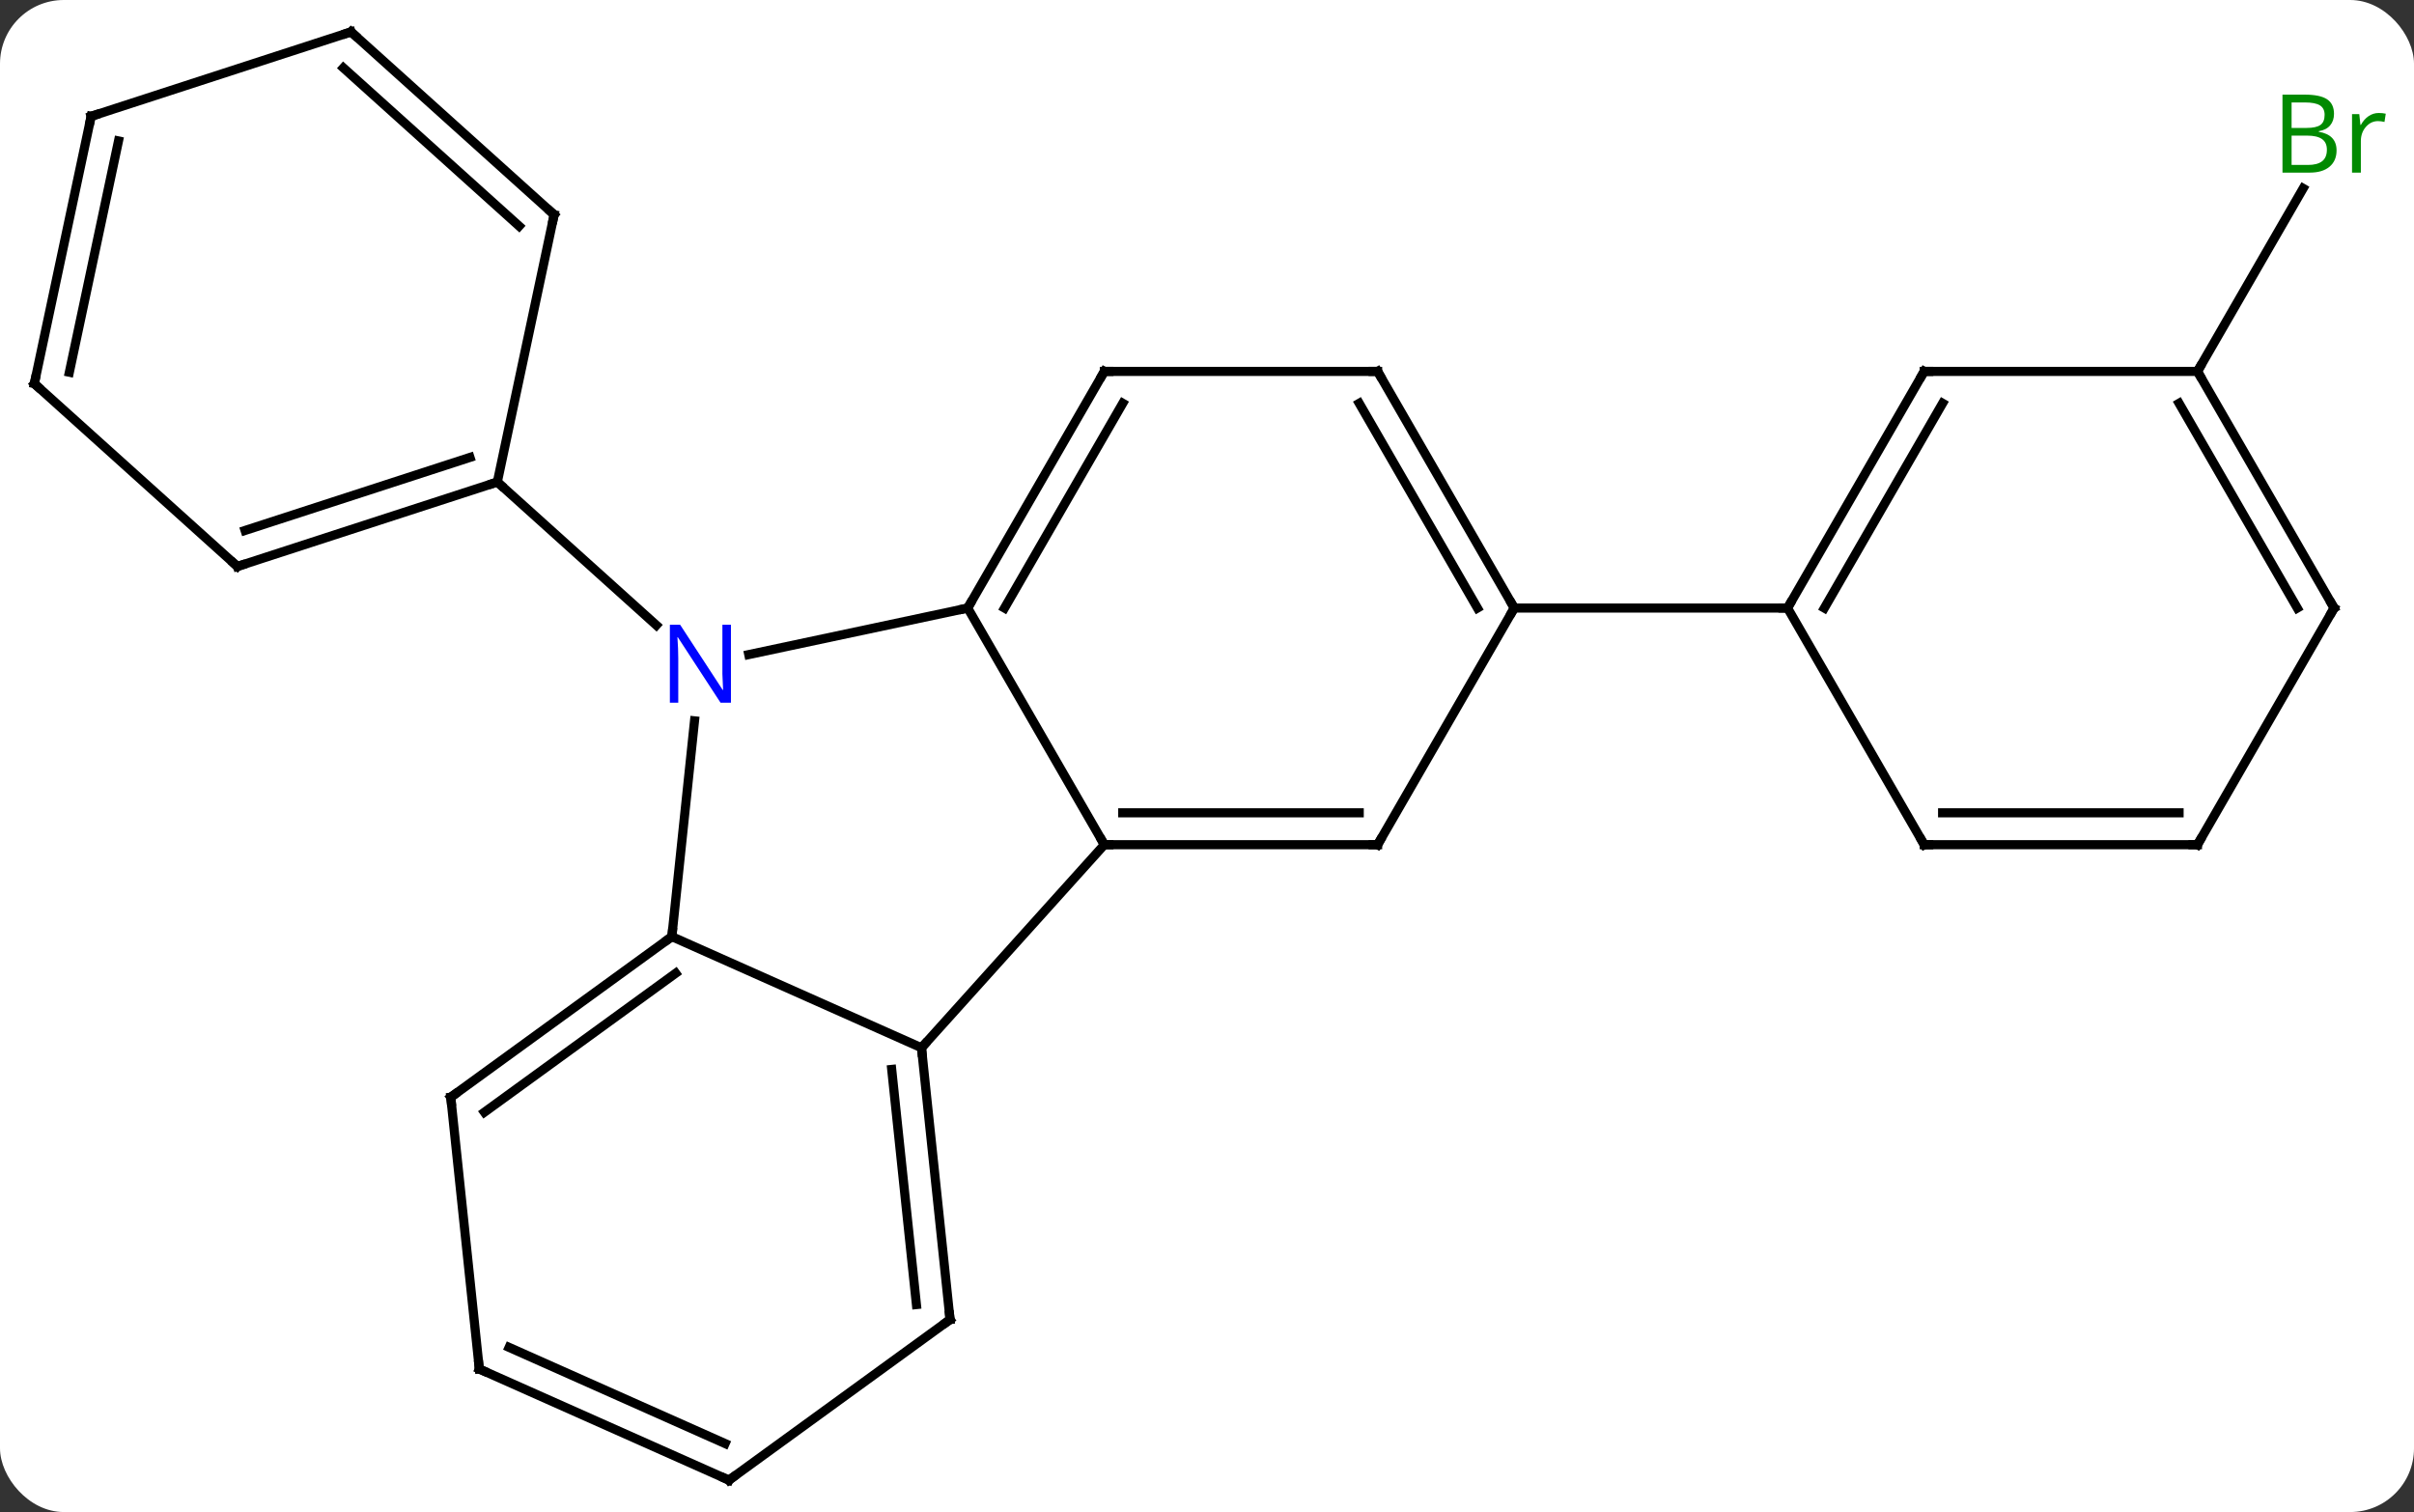 <svg width="265" viewBox="0 0 265 166" style="fill-opacity:1; color-rendering:auto; color-interpolation:auto; text-rendering:auto; stroke:black; stroke-linecap:square; stroke-miterlimit:10; shape-rendering:auto; stroke-opacity:1; fill:black; stroke-dasharray:none; font-weight:normal; stroke-width:1; font-family:'Open Sans'; font-style:normal; stroke-linejoin:miter; font-size:12; stroke-dashoffset:0; image-rendering:auto;" height="166" class="cas-substance-image" xmlns:xlink="http://www.w3.org/1999/xlink" xmlns="http://www.w3.org/2000/svg"><rect x="0" y="0" width="265" height="166" fill="#333333" stroke="none"/><svg class="cas-substance-single-component"><rect y="0" x="0" width="265" stroke="none" ry="7" rx="7" height="166" fill="white" class="cas-substance-group"/><svg y="0" x="0" width="265" viewBox="0 0 265 166" style="fill:black;" height="166" class="cas-substance-single-component-image"><svg><g><g transform="translate(130,83)" style="text-rendering:geometricPrecision; color-rendering:optimizeQuality; color-interpolation:linearRGB; stroke-linecap:butt; image-rendering:optimizeQuality;"><line y2="-42.225" y1="-62.317" x2="111.231" x1="122.831" style="fill:none;"/><line y2="-16.245" y1="-11.136" x2="-23.769" x1="-47.804" style="fill:none;"/><line y2="19.827" y1="-3.863" x2="-56.247" x1="-53.758" style="fill:none;"/><line y2="-30.081" y1="-14.364" x2="-75.405" x1="-57.95" style="fill:none;"/><line y2="9.735" y1="-16.245" x2="-8.769" x1="-23.769" style="fill:none;"/><line y2="-42.225" y1="-16.245" x2="-8.769" x1="-23.769" style="fill:none;"/><line y2="-38.725" y1="-16.245" x2="-6.748" x1="-19.727" style="fill:none;"/><line y2="32.031" y1="19.827" x2="-28.842" x1="-56.247" style="fill:none;"/><line y2="37.461" y1="19.827" x2="-80.517" x1="-56.247" style="fill:none;"/><line y2="39.105" y1="23.846" x2="-76.825" x1="-55.825" style="fill:none;"/><line y2="32.031" y1="9.735" x2="-28.842" x1="-8.769" style="fill:none;"/><line y2="9.735" y1="9.735" x2="21.231" x1="-8.769" style="fill:none;"/><line y2="6.235" y1="6.235" x2="19.21" x1="-6.748" style="fill:none;"/><line y2="-42.225" y1="-42.225" x2="21.231" x1="-8.769" style="fill:none;"/><line y2="61.866" y1="32.031" x2="-25.707" x1="-28.842" style="fill:none;"/><line y2="60.222" y1="34.406" x2="-29.399" x1="-32.112" style="fill:none;"/><line y2="67.299" y1="37.461" x2="-77.382" x1="-80.517" style="fill:none;"/><line y2="-16.245" y1="9.735" x2="36.231" x1="21.231" style="fill:none;"/><line y2="-16.245" y1="-42.225" x2="36.231" x1="21.231" style="fill:none;"/><line y2="-16.245" y1="-38.725" x2="32.19" x1="19.21" style="fill:none;"/><line y2="79.5" y1="61.866" x2="-49.977" x1="-25.707" style="fill:none;"/><line y2="79.5" y1="67.299" x2="-49.977" x1="-77.382" style="fill:none;"/><line y2="75.481" y1="64.923" x2="-50.4" x1="-74.112" style="fill:none;"/><line y2="-16.245" y1="-16.245" x2="66.231" x1="36.231" style="fill:none;"/><line y2="-20.811" y1="-30.081" x2="-103.938" x1="-75.405" style="fill:none;"/><line y2="-24.764" y1="-32.785" x2="-103.098" x1="-78.408" style="fill:none;"/><line y2="-59.427" y1="-30.081" x2="-69.168" x1="-75.405" style="fill:none;"/><line y2="-40.884" y1="-20.811" x2="-126.231" x1="-103.938" style="fill:none;"/><line y2="-79.5" y1="-59.427" x2="-91.464" x1="-69.168" style="fill:none;"/><line y2="-75.547" y1="-58.178" x2="-92.304" x1="-73.012" style="fill:none;"/><line y2="-70.23" y1="-40.884" x2="-119.994" x1="-126.231" style="fill:none;"/><line y2="-67.526" y1="-42.133" x2="-116.991" x1="-122.387" style="fill:none;"/><line y2="-70.23" y1="-79.5" x2="-119.994" x1="-91.464" style="fill:none;"/><line y2="-42.225" y1="-16.245" x2="81.231" x1="66.231" style="fill:none;"/><line y2="-38.725" y1="-16.245" x2="83.252" x1="70.272" style="fill:none;"/><line y2="9.735" y1="-16.245" x2="81.231" x1="66.231" style="fill:none;"/><line y2="-42.225" y1="-42.225" x2="111.231" x1="81.231" style="fill:none;"/><line y2="9.735" y1="9.735" x2="111.231" x1="81.231" style="fill:none;"/><line y2="6.235" y1="6.235" x2="109.21" x1="83.252" style="fill:none;"/><line y2="-16.245" y1="-42.225" x2="126.231" x1="111.231" style="fill:none;"/><line y2="-16.245" y1="-38.725" x2="122.189" x1="109.21" style="fill:none;"/><line y2="-16.245" y1="9.735" x2="126.231" x1="111.231" style="fill:none;"/></g><g transform="translate(130,83)" style="fill:rgb(0,138,0); text-rendering:geometricPrecision; color-rendering:optimizeQuality; image-rendering:optimizeQuality; font-family:'Open Sans'; stroke:rgb(0,138,0); color-interpolation:linearRGB;"><path style="stroke:none;" d="M120.562 -72.611 L122.984 -72.611 Q124.687 -72.611 125.453 -72.103 Q126.218 -71.596 126.218 -70.502 Q126.218 -69.736 125.796 -69.236 Q125.374 -68.736 124.546 -68.596 L124.546 -68.533 Q126.499 -68.205 126.499 -66.486 Q126.499 -65.346 125.726 -64.697 Q124.953 -64.049 123.562 -64.049 L120.562 -64.049 L120.562 -72.611 ZM121.562 -68.955 L123.203 -68.955 Q124.265 -68.955 124.726 -69.283 Q125.187 -69.611 125.187 -70.392 Q125.187 -71.111 124.671 -71.432 Q124.156 -71.752 123.031 -71.752 L121.562 -71.752 L121.562 -68.955 ZM121.562 -68.111 L121.562 -64.892 L123.359 -64.892 Q124.39 -64.892 124.914 -65.299 Q125.437 -65.705 125.437 -66.564 Q125.437 -67.361 124.898 -67.736 Q124.359 -68.111 123.265 -68.111 L121.562 -68.111 ZM131.134 -70.596 Q131.556 -70.596 131.9 -70.517 L131.759 -69.611 Q131.369 -69.705 131.056 -69.705 Q130.275 -69.705 129.72 -69.072 Q129.166 -68.439 129.166 -67.502 L129.166 -64.049 L128.197 -64.049 L128.197 -70.471 L128.994 -70.471 L129.119 -69.283 L129.166 -69.283 Q129.509 -69.908 130.017 -70.252 Q130.525 -70.596 131.134 -70.596 Z"/><path style="fill:rgb(0,5,255); stroke:none;" d="M-49.76 -5.852 L-50.901 -5.852 L-55.589 -13.039 L-55.635 -13.039 Q-55.542 -11.774 -55.542 -10.727 L-55.542 -5.852 L-56.464 -5.852 L-56.464 -14.414 L-55.339 -14.414 L-50.667 -7.258 L-50.62 -7.258 Q-50.62 -7.414 -50.667 -8.274 Q-50.714 -9.133 -50.698 -9.508 L-50.698 -14.414 L-49.76 -14.414 L-49.76 -5.852 Z"/></g><g transform="translate(130,83)" style="stroke-linecap:butt; text-rendering:geometricPrecision; color-rendering:optimizeQuality; image-rendering:optimizeQuality; font-family:'Open Sans'; color-interpolation:linearRGB; stroke-miterlimit:5;"><path style="fill:none;" d="M-23.519 -16.678 L-23.769 -16.245 L-24.258 -16.141"/><path style="fill:none;" d="M-56.651 20.121 L-56.247 19.827 L-56.195 19.33"/><path style="fill:none;" d="M-8.269 9.735 L-8.769 9.735 L-9.019 9.302"/><path style="fill:none;" d="M-9.019 -41.792 L-8.769 -42.225 L-8.269 -42.225"/><path style="fill:none;" d="M-28.79 32.528 L-28.842 32.031 L-28.508 31.659"/><path style="fill:none;" d="M-80.112 37.167 L-80.517 37.461 L-80.465 37.958"/><path style="fill:none;" d="M20.731 9.735 L21.231 9.735 L21.481 9.302"/><path style="fill:none;" d="M20.731 -42.225 L21.231 -42.225 L21.481 -41.792"/><path style="fill:none;" d="M-25.759 61.369 L-25.707 61.866 L-26.111 62.16"/><path style="fill:none;" d="M-77.434 66.802 L-77.382 67.299 L-76.925 67.502"/><path style="fill:none;" d="M35.981 -16.678 L36.231 -16.245 L35.981 -15.812"/><path style="fill:none;" d="M-49.572 79.206 L-49.977 79.5 L-50.434 79.297"/><path style="fill:none;" d="M-75.88 -29.927 L-75.405 -30.081 L-75.033 -29.746"/><path style="fill:none;" d="M-103.463 -20.965 L-103.938 -20.811 L-104.31 -21.146"/><path style="fill:none;" d="M-69.272 -58.938 L-69.168 -59.427 L-69.54 -59.761"/><path style="fill:none;" d="M-125.859 -40.549 L-126.231 -40.884 L-126.127 -41.373"/><path style="fill:none;" d="M-91.092 -79.165 L-91.464 -79.5 L-91.939 -79.346"/><path style="fill:none;" d="M-120.098 -69.741 L-119.994 -70.23 L-119.519 -70.385"/><path style="fill:none;" d="M66.481 -16.678 L66.231 -16.245 L65.731 -16.245"/><path style="fill:none;" d="M80.981 -41.792 L81.231 -42.225 L81.731 -42.225"/><path style="fill:none;" d="M80.981 9.302 L81.231 9.735 L81.731 9.735"/><path style="fill:none;" d="M111.481 -41.792 L111.231 -42.225 L111.481 -42.658"/><path style="fill:none;" d="M110.731 9.735 L111.231 9.735 L111.481 9.302"/><path style="fill:none;" d="M125.981 -16.678 L126.231 -16.245 L125.981 -15.812"/></g></g></svg></svg></svg></svg>